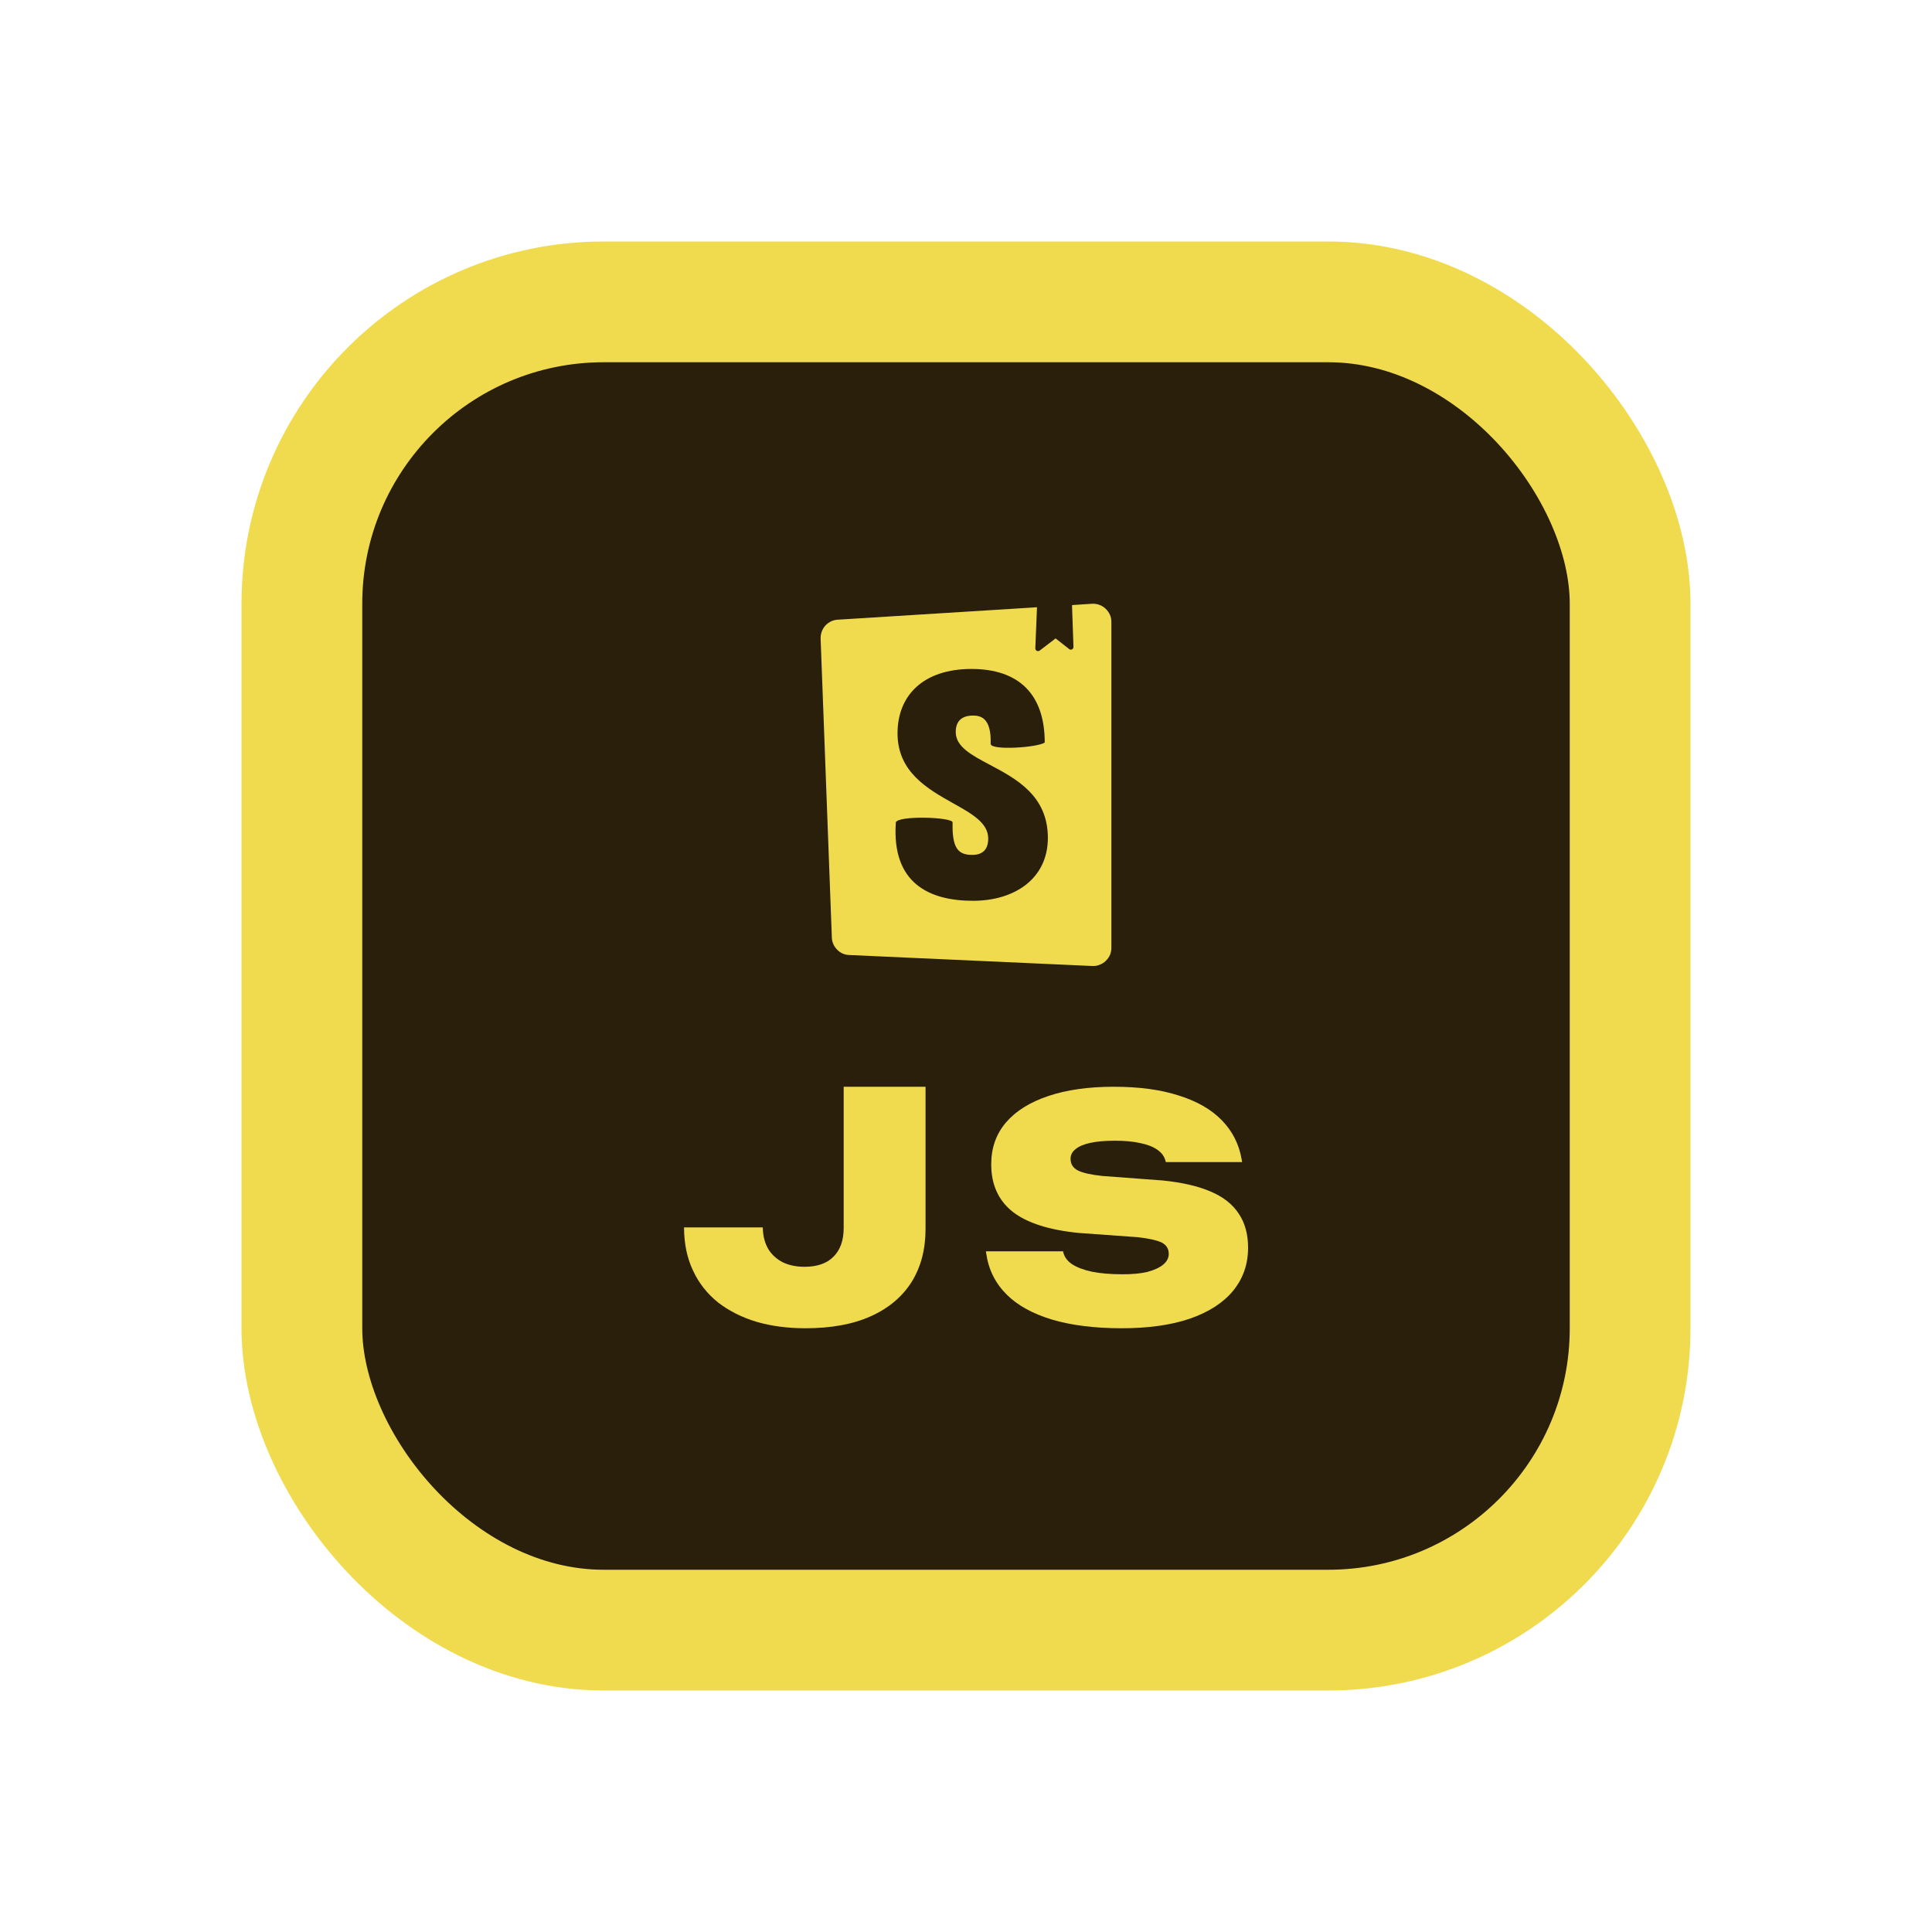 <svg width="16" height="16" viewBox="0 0 16 16" fill="none" xmlns="http://www.w3.org/2000/svg">
<rect x="2.5" y="2.5" width="11" height="11" rx="2.5" fill="#291F0A"/>
<rect x="2.5" y="2.5" width="11" height="11" rx="2.5" stroke="#F0DB4F"/>
<path fill-rule="evenodd" clip-rule="evenodd" d="M6.796 5.288L6.889 7.764C6.89 7.802 6.906 7.838 6.933 7.865C6.959 7.892 6.995 7.908 7.033 7.909L9.046 8C9.067 8.001 9.087 7.998 9.106 7.99C9.125 7.983 9.143 7.972 9.157 7.958C9.172 7.944 9.184 7.927 9.192 7.909C9.2 7.89 9.204 7.87 9.204 7.849V5.151C9.204 5.13 9.2 5.11 9.192 5.091C9.183 5.072 9.171 5.055 9.156 5.041C9.141 5.027 9.124 5.016 9.104 5.009C9.085 5.002 9.064 4.999 9.044 5L8.878 5.011L8.89 5.357C8.89 5.361 8.889 5.365 8.887 5.369C8.885 5.373 8.882 5.376 8.878 5.378C8.874 5.38 8.87 5.38 8.865 5.38C8.861 5.38 8.857 5.378 8.854 5.375L8.742 5.287L8.61 5.388C8.607 5.39 8.603 5.392 8.598 5.392C8.594 5.392 8.59 5.392 8.586 5.39C8.582 5.388 8.579 5.385 8.577 5.381C8.575 5.377 8.574 5.373 8.574 5.369L8.588 5.029L6.938 5.132C6.898 5.134 6.862 5.152 6.835 5.181C6.809 5.21 6.795 5.249 6.796 5.288ZM8.204 6.16C8.204 6.218 8.599 6.19 8.652 6.149C8.652 5.75 8.438 5.54 8.045 5.54C7.653 5.54 7.433 5.753 7.433 6.073C7.433 6.393 7.681 6.533 7.893 6.652C8.049 6.739 8.184 6.815 8.184 6.944C8.184 7.03 8.143 7.08 8.051 7.08C7.931 7.08 7.884 7.019 7.889 6.811C7.889 6.766 7.433 6.752 7.419 6.811C7.383 7.315 7.697 7.46 8.057 7.46C8.405 7.46 8.678 7.275 8.678 6.939C8.678 6.589 8.415 6.449 8.198 6.334L8.198 6.334C8.045 6.253 7.915 6.184 7.915 6.062C7.915 5.942 8.004 5.926 8.056 5.926C8.112 5.926 8.212 5.936 8.204 6.16Z" fill="#F0DB4F"/>
<path d="M6.671 11C6.522 11 6.386 10.982 6.263 10.946C6.141 10.909 6.035 10.855 5.945 10.785C5.857 10.714 5.788 10.627 5.74 10.524C5.691 10.421 5.666 10.304 5.665 10.172V10.165H6.316L6.317 10.17C6.319 10.239 6.335 10.297 6.363 10.345C6.393 10.393 6.434 10.429 6.485 10.455C6.537 10.479 6.596 10.491 6.662 10.491C6.768 10.491 6.848 10.463 6.903 10.407C6.959 10.351 6.987 10.272 6.987 10.169V9H7.665V10.176C7.665 10.346 7.627 10.492 7.55 10.616C7.473 10.738 7.361 10.833 7.213 10.9C7.065 10.967 6.884 11 6.671 11Z" fill="#F0DB4F"/>
<path d="M9.289 11C9.067 11 8.875 10.976 8.715 10.929C8.555 10.881 8.428 10.812 8.336 10.72C8.243 10.627 8.187 10.515 8.168 10.383L8.165 10.363H8.804L8.806 10.372C8.815 10.41 8.839 10.443 8.879 10.47C8.919 10.496 8.974 10.517 9.044 10.532C9.114 10.546 9.198 10.553 9.298 10.553C9.376 10.553 9.444 10.547 9.5 10.534C9.557 10.519 9.601 10.499 9.632 10.474C9.663 10.448 9.679 10.419 9.679 10.385V10.384C9.679 10.342 9.66 10.311 9.622 10.291C9.584 10.272 9.518 10.257 9.424 10.246L8.937 10.211C8.689 10.187 8.505 10.128 8.386 10.035C8.268 9.941 8.209 9.81 8.209 9.644V9.641C8.209 9.507 8.249 9.393 8.33 9.297C8.412 9.201 8.529 9.128 8.681 9.077C8.832 9.026 9.013 9 9.223 9C9.433 9 9.613 9.024 9.763 9.073C9.914 9.12 10.033 9.189 10.12 9.279C10.207 9.369 10.262 9.477 10.283 9.603L10.287 9.624H9.655L9.652 9.613C9.642 9.576 9.62 9.546 9.585 9.522C9.55 9.497 9.504 9.479 9.445 9.467C9.386 9.453 9.315 9.447 9.232 9.447C9.15 9.447 9.082 9.453 9.028 9.465C8.974 9.477 8.934 9.494 8.907 9.517C8.879 9.539 8.866 9.565 8.866 9.596V9.597C8.866 9.64 8.886 9.672 8.926 9.693C8.968 9.714 9.036 9.729 9.131 9.739L9.627 9.776C9.787 9.792 9.919 9.822 10.024 9.867C10.129 9.911 10.207 9.972 10.258 10.05C10.31 10.126 10.336 10.221 10.336 10.332V10.334C10.336 10.471 10.294 10.59 10.211 10.691C10.129 10.79 10.009 10.867 9.853 10.921C9.697 10.974 9.509 11 9.289 11Z" fill="#F0DB4F"/>
</svg>
